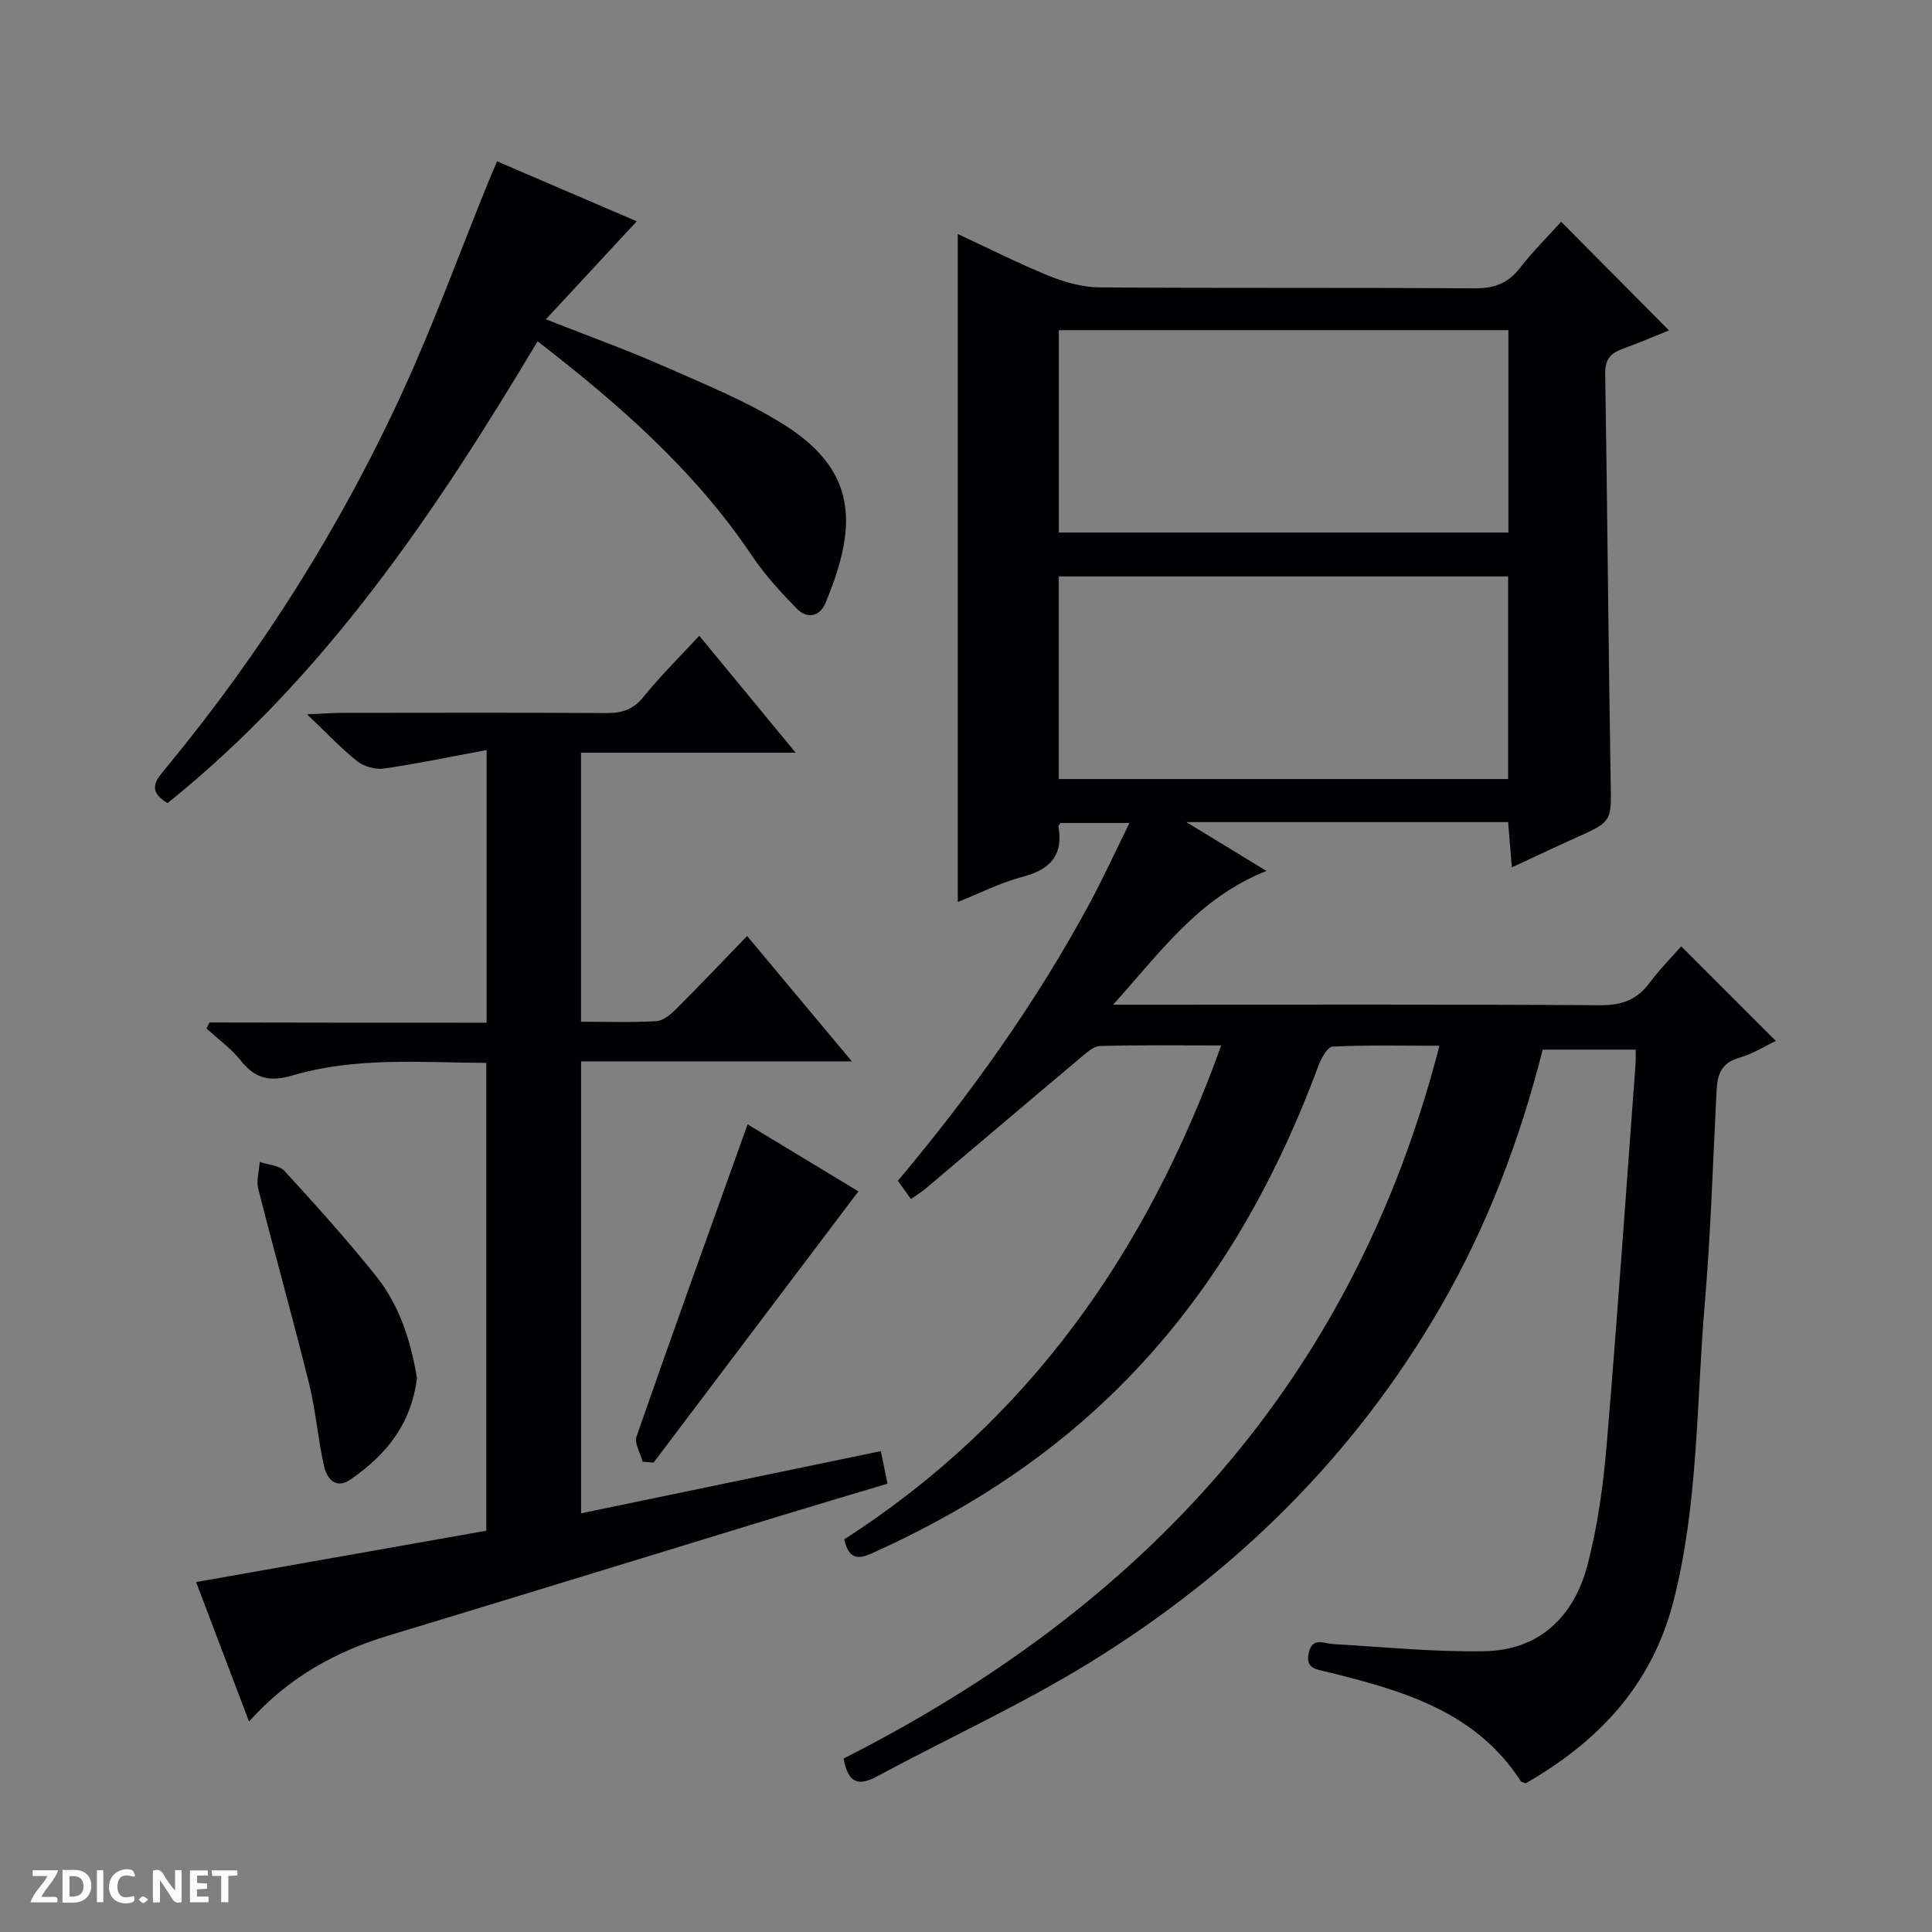 <svg enable-background="new 0 0 400 400" viewBox="0 0 400 400" xmlns="http://www.w3.org/2000/svg"><rect x="0" y="0" width="400" height="400" fill="#808080" stroke="none"/><g fill="#fcfbfa"><path d="m37.59 393.81c-.92.31-1.52.05-2-.78-.7-1.2-1.52-2.34-2.47-3.78v4.59c-.55.03-.95.05-1.41.07-.03-.37-.06-.64-.06-.91 0-1.91 0-3.81 0-5.7 1.13-.41 1.77-.03 2.29.91.62 1.11 1.38 2.14 2.31 3.19v-4.2h1.35v6.61z"/><path d="m12.94 393.88v-6.75c1.9.19 3.93-.54 5.37 1.29.8 1.01.78 2.88.03 3.97-1.37 1.97-3.4 1.51-6.4 1.49m2.45-1.22c2.04.12 2.92-.58 2.89-2.21-.03-1.51-.98-2.19-2.89-2z"/><path d="m11.81 393.87h-5.49c.68-2.18 2.47-3.48 3.51-5.45h-3.08v-1.21h5.29c-.71 2.13-2.44 3.48-3.47 5.51.86 0 1.63.04 2.39-.01.79-.05 1.14.21.85 1.16"/><path d="m39.33 393.86v-6.61h3.7v1.07h-2.22v1.52c.68.04 1.34.09 2.07.13v1.07c-.72.05-1.38.09-2.1.14v1.48h2.4v1.19h-3.85z"/><path d="m27.71 388.56c-1.15-.3-2.46-.61-3.1.64-.37.73-.41 1.93-.06 2.67.63 1.35 1.99.93 3.17.68.35.94-.01 1.32-.93 1.46-1.62.25-3.05-.27-3.76-1.48-.73-1.24-.6-3.03.31-4.17.88-1.11 2.71-1.7 4-1.16.32.13.44.74.65 1.12-.1.08-.19.16-.28.24"/><path d="m49.15 387.24v1.07c-.59.02-1.17.05-1.87.08v5.44h-1.48v-5.44h-1.85c-.05-.4-.08-.73-.13-1.15z"/><path d="m20.06 387.21h1.33v6.62h-1.33z"/><path d="m30.68 393.25c-.39.38-.8.79-1.05.76-.32-.05-.6-.45-.9-.7.26-.24.51-.64.8-.67.29-.04.62.3 1.15.61"/></g><path d="m174.8 318.71c38.19-24.61 62.64-59.43 78.04-102.26-8.87 0-16.99-.12-25.09.12-1.4.04-2.88 1.45-4.1 2.48-10.71 8.99-21.36 18.05-32.05 27.07-.88.74-1.87 1.33-3.01 2.13-.94-1.33-1.78-2.5-2.69-3.78 15.11-18 28.63-36.92 39.72-57.49 2.83-5.24 5.3-10.67 8.22-16.59-5.15 0-9.67 0-14.25 0-.12.18-.49.47-.45.7 1.03 6-1.7 8.95-7.43 10.45-4.59 1.2-8.91 3.42-13.41 5.21 0-46.19 0-91.88 0-138.3 6.4 2.97 12.57 6.11 18.97 8.7 3.28 1.33 6.96 2.33 10.47 2.35 25.83.19 51.66.02 77.48.2 4.03.03 6.92-.96 9.42-4.16 2.74-3.52 5.94-6.69 8.58-9.63 7.51 7.57 14.84 14.96 22.33 22.5-2.69 1.08-6.14 2.55-9.67 3.84-2.47.9-3.59 2.21-3.54 5.1.45 28.14.66 56.28 1.13 84.42.14 8.3.4 8.28-7.27 11.71-4.21 1.89-8.38 3.87-13.19 6.1-.29-3.48-.52-6.34-.77-9.37-21.91 0-43.54 0-66.62 0 5.92 3.61 10.81 6.59 16.59 10.11-14.08 5.57-21.92 16.8-31.75 27.69h6.43c31.49 0 62.99-.09 94.48.11 4.43.03 7.56-1.14 10.16-4.64 2.07-2.79 4.55-5.27 6.55-7.55 6.57 6.56 12.97 12.97 19.59 19.58-2.26 1.07-4.8 2.71-7.58 3.49-3.62 1.01-4.51 3.39-4.68 6.62-.77 14.78-1.2 29.6-2.46 44.34-1.74 20.47-1.3 41.13-6.42 61.34-4.48 17.65-15.6 29.24-30.64 37.92-.44-.18-.88-.22-1.02-.44-9.41-14.58-24.67-18.81-40.14-22.64-2.14-.53-4.48-.61-3.78-3.87.73-3.41 3.05-2 5.11-1.88 10.41.6 20.84 1.66 31.25 1.48 11.41-.2 18.55-7.18 21.34-17.77 2.14-8.14 3.29-16.63 4-25.03 2.22-26.34 4.03-52.71 5.99-79.06.06-.79.01-1.59.01-2.69-6.52 0-12.77 0-19.25 0-4.73 18.64-11.45 36.45-21.06 53.11-17.87 30.96-42.62 55.29-72.87 73.89-14.13 8.69-29.33 15.61-43.96 23.5-4.23 2.28-6.01.85-6.85-3.74 61.86-31.3 105.48-78.09 123.36-147.57-7.67 0-14.91-.17-22.13.18-1.05.05-2.35 2.42-2.92 3.95-9.61 25.92-23.21 49.28-43.32 68.56-14.47 13.88-31.14 24.34-49.37 32.5-3.03 1.33-4.65.73-5.48-2.99zm137.5-250.35c-31.3 0-62.17 0-93.08 0v41.9h93.08c0-14.09 0-27.83 0-41.9zm-.06 92.93c0-14.24 0-28.11 0-41.94-31.22 0-62.09 0-93.03 0v41.94z" fill="#010104"/><path d="m100.75 211.74c0-19.09 0-37.2 0-56.45-7.38 1.37-14.29 2.82-21.27 3.83-1.74.25-4.08-.39-5.47-1.48-3.33-2.63-6.25-5.76-10.43-9.74 3.48-.16 5.22-.31 6.96-.31 18.33-.02 36.67-.07 55 .04 3.24.02 5.59-.71 7.73-3.39 3.42-4.27 7.37-8.13 11.51-12.61 6.49 7.88 12.88 15.62 19.95 24.21-15.42 0-29.78 0-44.43 0v55.7c5.34 0 10.48.18 15.59-.12 1.41-.08 2.95-1.38 4.07-2.49 4.83-4.81 9.52-9.77 14.72-15.14 7.31 8.75 14.2 17 21.69 25.96-19.09 0-37.42 0-56.06 0v93.56c20.67-4.28 41.18-8.54 62.06-12.87.49 2.4.88 4.28 1.38 6.74-7.74 2.32-15.32 4.56-22.88 6.87-26.83 8.19-53.64 16.47-80.49 24.59-11.03 3.34-20.75 8.74-28.82 17.79-3.8-10.02-7.37-19.41-10.96-28.88 20.22-3.58 40.05-7.08 60.08-10.63 0-32.55 0-64.46 0-96.86-13.45-.06-26.94-1.28-40.04 2.58-4.6 1.36-7.72.81-10.72-2.98-2-2.54-4.75-4.5-7.16-6.72.2-.42.41-.83.61-1.25 19.01.05 38.03.05 57.38.05z" fill="#010104"/><path d="m102.91 33.4c10.01 4.3 19.45 8.35 28.92 12.42-6.19 6.67-12.18 13.13-18.81 20.29 9.06 3.57 16.98 6.41 24.64 9.8 8.5 3.76 17.25 7.28 25.03 12.25 15.64 10.01 14.3 21.89 8.27 36.59-1.22 2.96-3.83 3.48-6.03 1.23-3.34-3.43-6.63-7.02-9.29-10.99-11.78-17.54-27.36-31.2-44.34-44.33-21.23 35.58-44.12 69.53-76.62 95.62-4.52-2.69-2.16-5.03-.23-7.38 19.7-23.89 36.12-49.88 49-78 6.42-14.02 11.7-28.56 17.51-42.87.55-1.35 1.13-2.7 1.95-4.63z" fill="#010104"/><path d="m133.06 302.63c-.47-1.76-1.77-3.81-1.27-5.23 7.46-21.42 15.16-42.75 22.99-64.62 7.35 4.45 15.52 9.39 22.94 13.88-14.2 18.8-28.3 37.48-42.4 56.15-.76-.05-1.51-.12-2.26-.18z" fill="#010104"/><path d="m86.33 285.31c-1.2 9.7-6.55 16.04-13.78 21.01-3.09 2.12-4.89-.24-5.46-2.77-1.28-5.65-1.71-11.49-3.1-17.1-3.35-13.49-7.11-26.87-10.53-40.34-.43-1.71.19-3.69.32-5.54 1.75.6 4.05.69 5.15 1.89 6.51 7.11 12.97 14.28 18.99 21.81 4.95 6.21 7.19 13.73 8.41 21.04z" fill="#010104"/></svg>